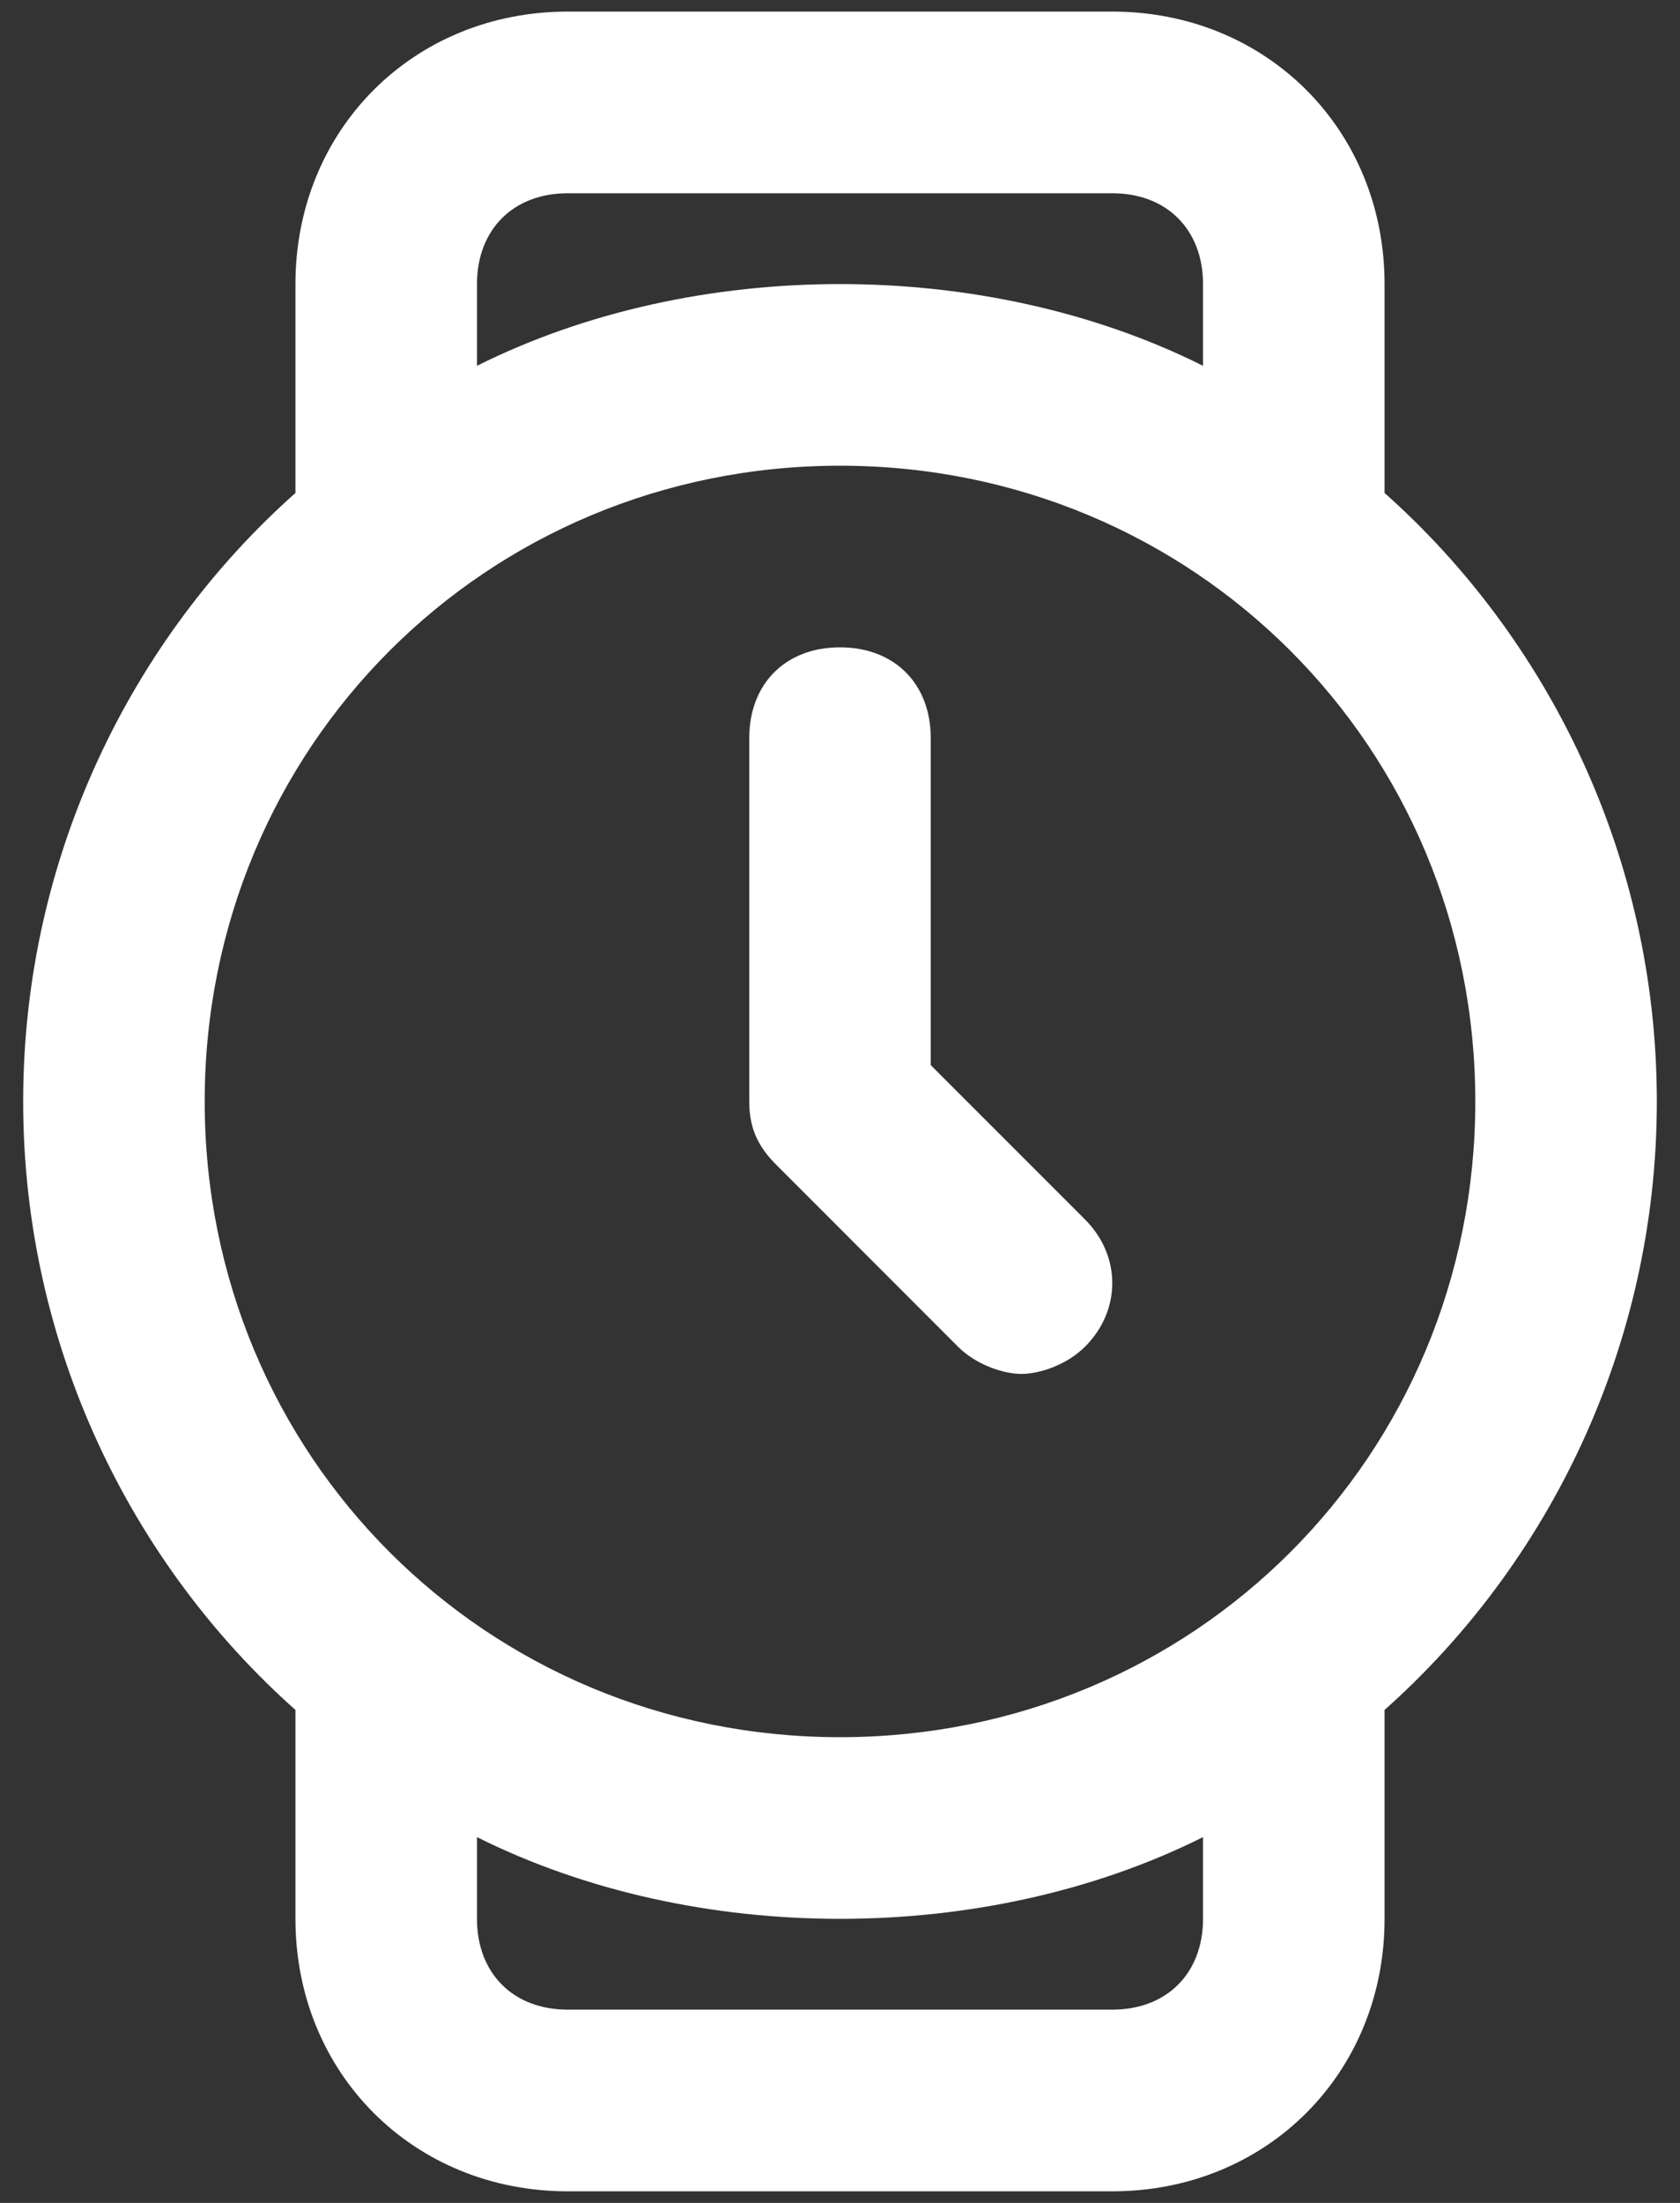<svg width="58" height="76" viewBox="0 0 58 76" fill="none" xmlns="http://www.w3.org/2000/svg">
<rect x="0" y="0" width="58" height="76" fill="#333333" stroke="none"/>
<path fill-rule="evenodd" clip-rule="evenodd" d="M47.8 17.007V9.8C47.8 4.473 43.727 0.4 38.4 0.4H19.6C14.273 0.4 10.2 4.473 10.2 9.8V17.007C4.56 22.02 0.8 29.54 0.8 38C0.8 46.46 4.56 53.98 10.2 58.993V66.2C10.2 71.527 14.273 75.6 19.6 75.6H38.4C43.727 75.6 47.8 71.527 47.8 66.2V58.993C53.44 53.98 57.2 46.46 57.2 38C57.2 29.54 53.44 22.02 47.8 17.007ZM16.467 9.8C16.467 7.92 17.72 6.667 19.6 6.667H38.4C40.28 6.667 41.533 7.92 41.533 9.8V12.62C37.773 10.74 33.387 9.8 29 9.8C24.613 9.8 20.227 10.74 16.467 12.62V9.8ZM41.533 66.2C41.533 68.08 40.28 69.333 38.4 69.333H19.6C17.72 69.333 16.467 68.08 16.467 66.2V63.38C20.227 65.26 24.613 66.2 29 66.2C33.387 66.2 37.773 65.26 41.533 63.38V66.2ZM29 59.933C16.78 59.933 7.067 50.22 7.067 38C7.067 25.78 16.78 16.067 29 16.067C41.22 16.067 50.933 25.78 50.933 38C50.933 50.22 41.22 59.933 29 59.933ZM32.133 36.747V25.467C32.133 23.587 30.88 22.333 29 22.333C27.12 22.333 25.867 23.587 25.867 25.467V38C25.867 38.94 26.18 39.567 26.807 40.193L33.073 46.46C33.7 47.087 34.64 47.4 35.267 47.4C35.893 47.4 36.833 47.087 37.46 46.46C38.713 45.207 38.713 43.327 37.46 42.073L32.133 36.747Z" fill="white"/>
</svg>
